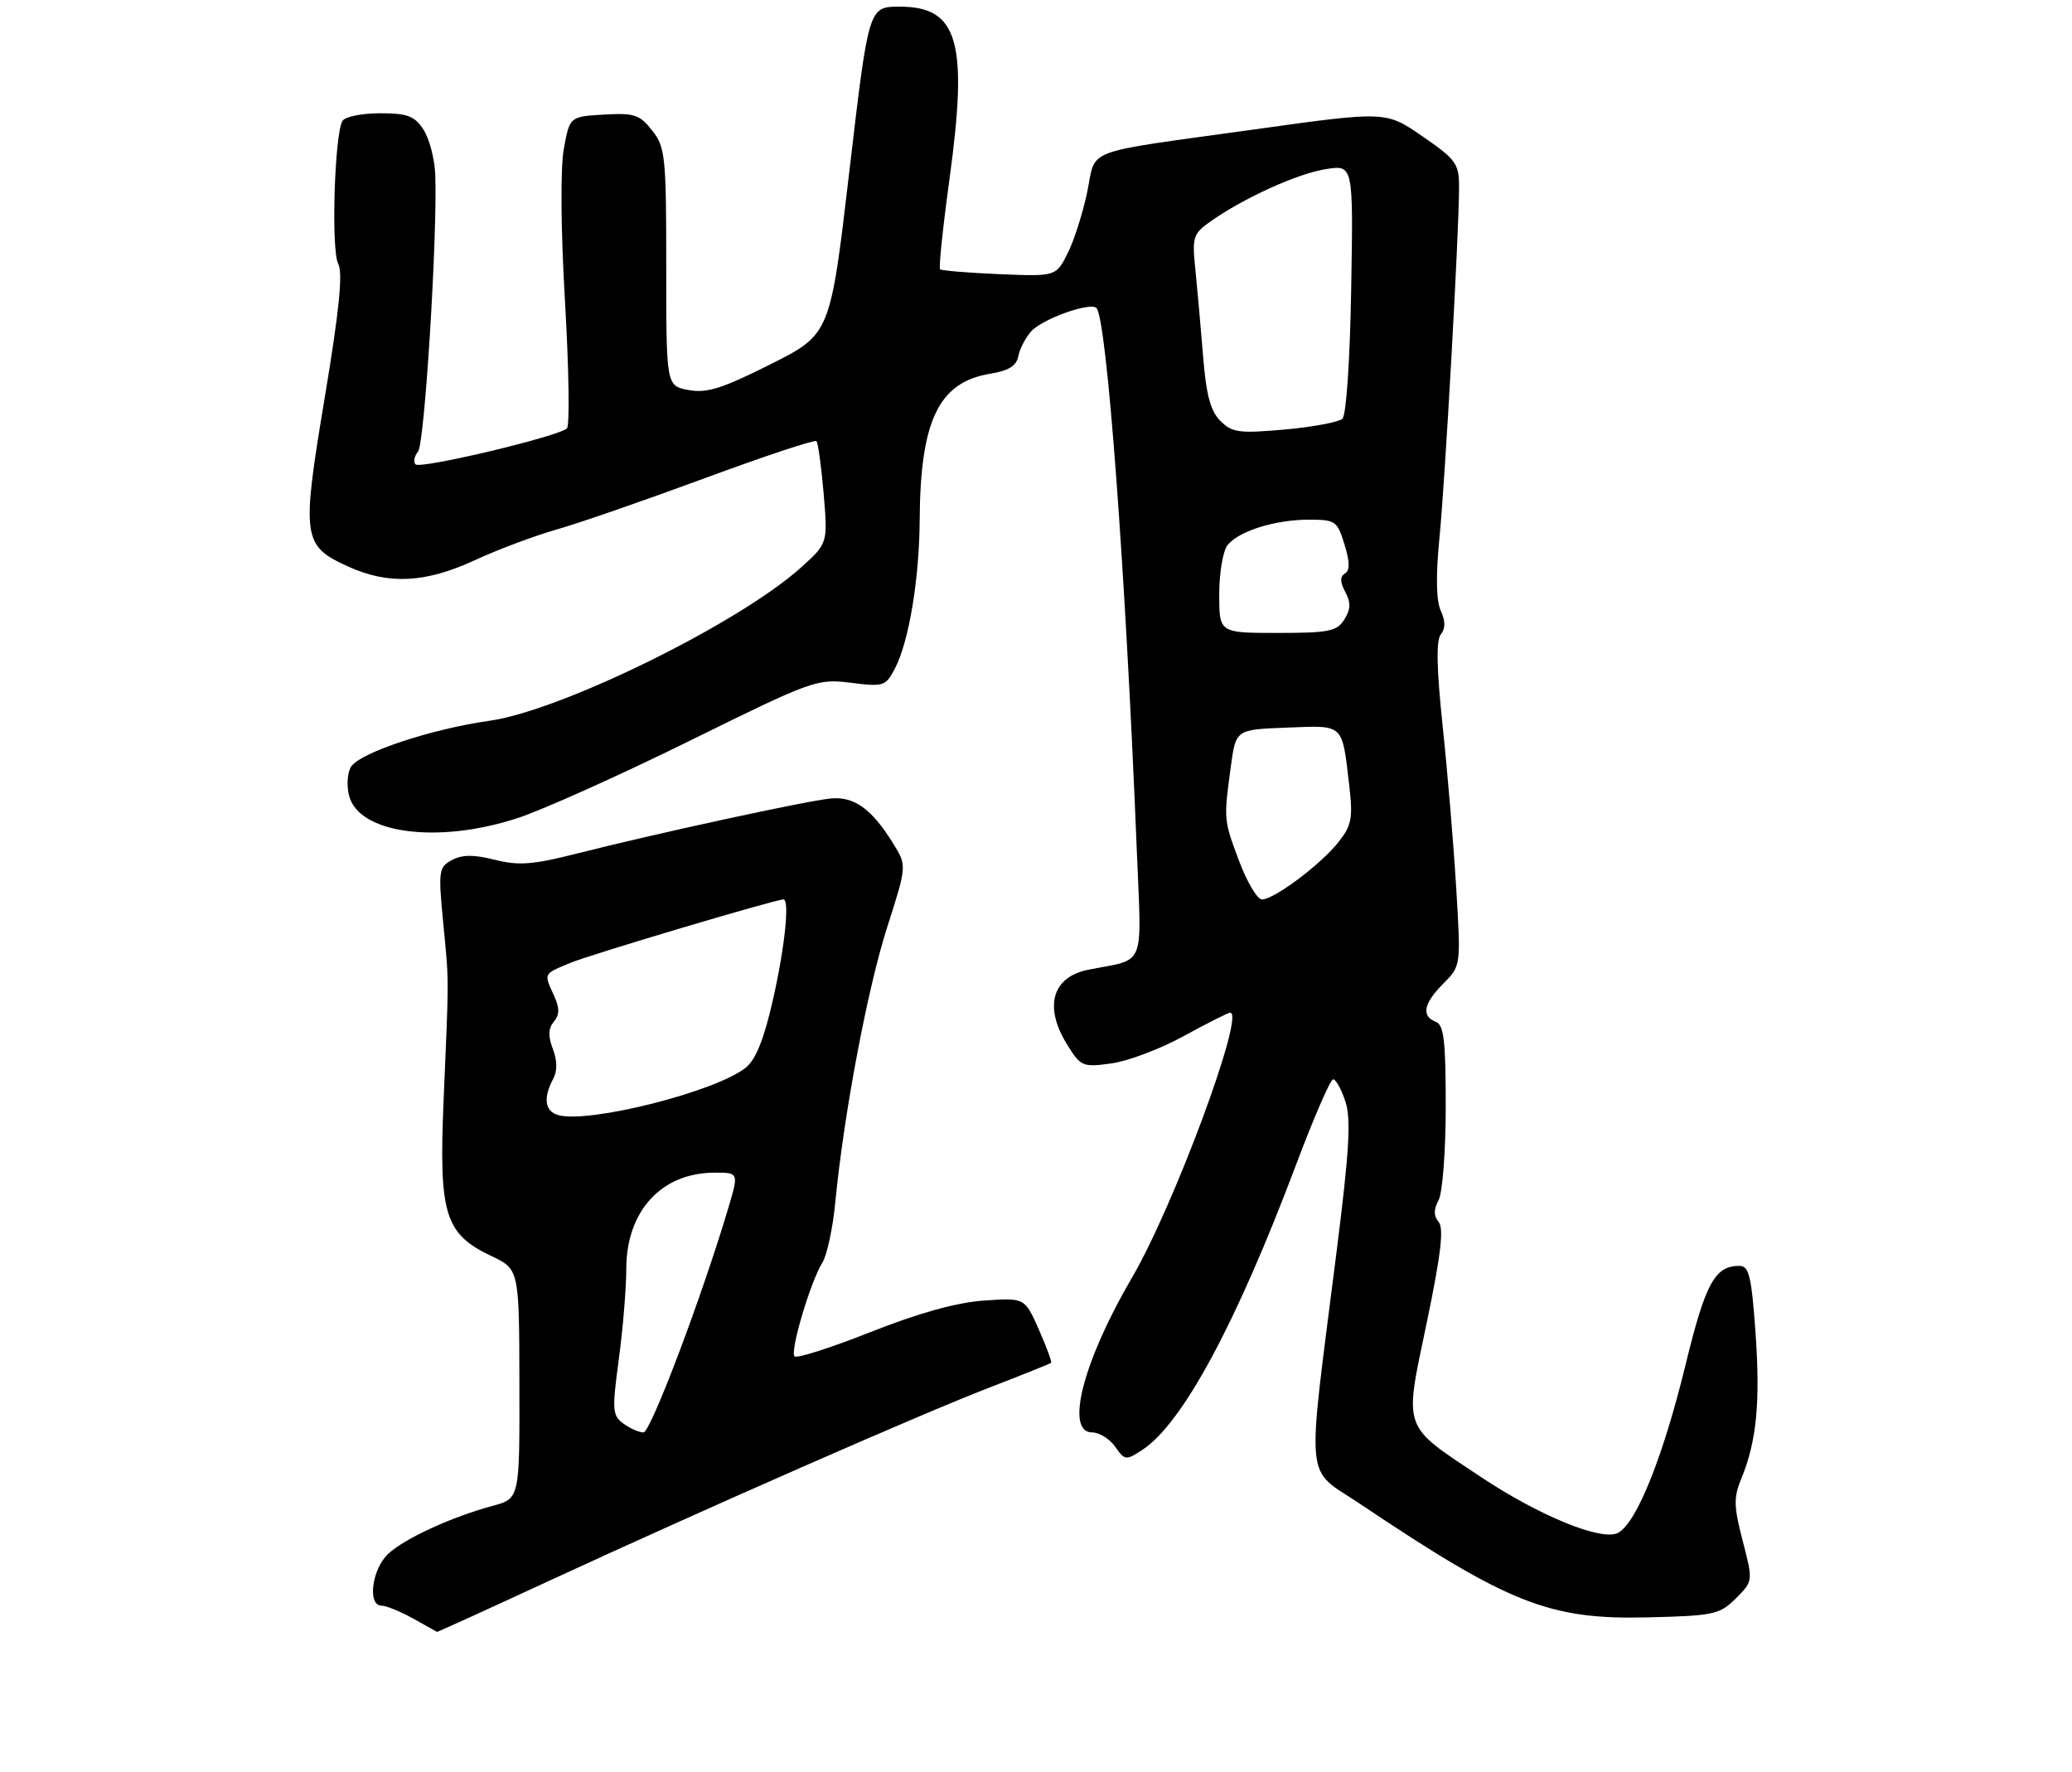 <?xml version="1.0" encoding="UTF-8" standalone="no"?>
<!DOCTYPE svg PUBLIC "-//W3C//DTD SVG 1.1//EN" "http://www.w3.org/Graphics/SVG/1.1/DTD/svg11.dtd" >
<svg xmlns="http://www.w3.org/2000/svg" xmlns:xlink="http://www.w3.org/1999/xlink" version="1.1" viewBox="0 0 311 266">
 <g >
 <path fill="currentColor"
d=" M 82.02 237.46 C 105.79 226.47 138.14 212.27 148.50 208.27 C 153.45 206.36 157.62 204.69 157.76 204.55 C 157.91 204.42 157.08 202.16 155.92 199.54 C 153.81 194.78 153.81 194.78 147.65 195.21 C 143.56 195.50 137.88 197.08 130.68 199.93 C 124.74 202.28 119.59 203.93 119.26 203.59 C 118.53 202.86 121.65 192.37 123.44 189.50 C 124.13 188.40 125.00 184.35 125.37 180.50 C 126.64 167.30 130.18 148.50 133.15 139.21 C 136.12 129.93 136.12 129.93 134.09 126.65 C 130.86 121.41 128.21 119.50 124.67 119.85 C 121.02 120.20 98.25 125.15 86.56 128.12 C 79.98 129.79 77.87 129.95 74.28 129.05 C 71.11 128.25 69.38 128.26 67.84 129.09 C 65.85 130.15 65.78 130.69 66.51 138.36 C 67.41 147.66 67.40 145.98 66.59 165.00 C 65.85 182.24 66.74 185.19 73.71 188.50 C 77.93 190.50 77.93 190.50 77.96 207.71 C 78.00 224.92 78.00 224.92 73.98 226.01 C 67.78 227.68 60.73 230.92 58.25 233.24 C 55.82 235.52 55.12 241.00 57.27 241.00 C 57.96 241.00 60.10 241.87 62.02 242.94 C 63.93 244.01 65.55 244.91 65.60 244.94 C 65.66 244.97 73.05 241.61 82.02 237.46 Z  M 260.55 239.91 C 263.14 237.32 263.14 237.32 261.57 231.27 C 260.22 226.05 260.19 224.78 261.39 221.87 C 263.67 216.32 264.24 210.38 263.49 199.92 C 262.89 191.53 262.52 190.00 261.08 190.00 C 257.38 190.00 255.98 192.59 252.97 204.95 C 249.61 218.72 245.65 228.58 242.87 230.07 C 240.45 231.37 231.11 227.56 222.22 221.65 C 210.37 213.76 210.74 214.80 214.13 198.62 C 216.25 188.47 216.74 184.39 215.95 183.43 C 215.17 182.50 215.17 181.55 215.93 180.13 C 216.52 179.03 217.00 172.71 217.00 166.03 C 217.00 156.20 216.72 153.83 215.50 153.36 C 213.29 152.51 213.67 150.61 216.64 147.63 C 219.28 144.99 219.28 144.99 218.57 133.24 C 218.18 126.79 217.27 115.88 216.54 109.00 C 215.63 100.35 215.54 96.11 216.26 95.22 C 216.97 94.34 216.97 93.23 216.25 91.66 C 215.57 90.17 215.50 86.43 216.04 80.93 C 216.91 72.18 219.00 34.77 219.00 28.07 C 219.00 24.56 218.55 23.93 213.50 20.46 C 208.01 16.67 208.01 16.67 188.25 19.43 C 162.02 23.08 164.58 22.12 163.19 28.81 C 162.54 31.94 161.22 36.08 160.26 38.00 C 158.50 41.50 158.50 41.50 150.00 41.15 C 145.32 40.95 141.32 40.62 141.10 40.42 C 140.89 40.21 141.51 34.21 142.49 27.07 C 145.35 6.27 143.84 1.00 135.04 1.00 C 130.38 1.00 130.38 1.00 127.50 25.59 C 124.62 50.17 124.62 50.17 115.66 54.67 C 108.38 58.33 106.08 59.05 103.35 58.54 C 100.00 57.91 100.00 57.91 100.00 40.09 C 100.00 23.47 99.86 22.09 97.89 19.59 C 96.02 17.20 95.20 16.94 90.64 17.20 C 85.51 17.50 85.51 17.50 84.63 22.34 C 84.10 25.26 84.17 34.42 84.81 45.34 C 85.39 55.33 85.52 63.85 85.10 64.29 C 83.92 65.49 63.11 70.44 62.37 69.70 C 62.01 69.34 62.18 68.47 62.75 67.77 C 63.74 66.56 65.68 35.26 65.33 26.20 C 65.24 23.84 64.44 20.80 63.56 19.45 C 62.22 17.40 61.15 17.00 57.04 17.00 C 54.33 17.00 51.80 17.51 51.41 18.14 C 50.21 20.09 49.68 37.52 50.76 39.58 C 51.49 40.97 50.93 46.52 48.73 59.76 C 45.23 80.73 45.40 81.92 52.25 85.03 C 58.33 87.79 63.85 87.51 71.23 84.10 C 74.68 82.50 80.20 80.43 83.50 79.49 C 86.80 78.56 96.83 75.08 105.80 71.77 C 114.76 68.46 122.29 65.96 122.54 66.21 C 122.79 66.46 123.28 70.01 123.63 74.10 C 124.25 81.54 124.25 81.54 120.26 85.15 C 111.02 93.50 84.30 106.65 73.50 108.18 C 64.74 109.41 53.97 112.99 52.68 115.10 C 52.14 115.97 52.01 117.91 52.39 119.41 C 53.83 125.14 65.71 126.72 77.73 122.78 C 81.45 121.56 93.05 116.35 103.50 111.20 C 121.99 102.08 122.63 101.85 127.69 102.48 C 132.66 103.10 132.94 103.01 134.35 100.29 C 136.43 96.26 137.99 86.88 138.04 78.07 C 138.13 63.09 140.90 57.35 148.66 56.09 C 151.40 55.64 152.58 54.91 152.84 53.48 C 153.04 52.39 153.91 50.71 154.77 49.74 C 156.42 47.88 163.63 45.30 164.57 46.23 C 166.12 47.79 168.92 85.34 170.61 127.20 C 171.36 145.75 172.13 143.79 163.32 145.56 C 157.92 146.65 156.66 151.10 160.15 156.75 C 162.22 160.09 162.48 160.21 166.83 159.61 C 169.32 159.27 174.21 157.42 177.71 155.49 C 181.21 153.57 184.33 152.00 184.65 152.00 C 186.95 152.00 176.18 181.05 169.90 191.78 C 162.54 204.36 159.81 215.00 163.94 215.00 C 165.01 215.00 166.56 215.97 167.39 217.15 C 168.83 219.21 169.01 219.23 171.47 217.61 C 177.48 213.68 185.57 198.66 194.56 174.75 C 197.20 167.74 199.69 162.00 200.10 162.00 C 200.51 162.00 201.34 163.50 201.94 165.33 C 202.81 167.96 202.53 172.76 200.59 188.08 C 196.09 223.72 195.74 220.09 204.18 225.75 C 226.46 240.70 232.55 243.11 247.23 242.76 C 257.27 242.52 258.12 242.33 260.55 239.91 Z  M 93.57 213.67 C 91.91 212.46 91.85 211.66 92.88 204.02 C 93.50 199.43 94.00 193.35 94.00 190.49 C 94.00 181.80 99.24 176.05 107.20 176.01 C 110.89 176.00 110.89 176.00 109.34 181.24 C 105.37 194.60 97.66 215.00 96.58 215.00 C 95.92 215.00 94.57 214.40 93.57 213.67 Z  M 83.75 167.36 C 81.79 166.79 81.51 164.79 83.00 162.00 C 83.67 160.75 83.66 159.24 82.98 157.44 C 82.25 155.52 82.29 154.36 83.13 153.35 C 84.01 152.28 84.01 151.33 83.15 149.42 C 81.61 146.05 81.52 146.23 85.56 144.54 C 88.57 143.28 116.38 135.00 117.59 135.00 C 118.55 135.00 117.81 142.12 116.03 150.00 C 114.70 155.89 113.45 159.03 111.96 160.23 C 107.50 163.84 88.33 168.69 83.75 167.36 Z  M 185.99 129.25 C 183.65 123.00 183.66 123.05 184.75 115.00 C 185.50 109.50 185.50 109.50 193.17 109.21 C 201.84 108.88 201.41 108.48 202.53 118.01 C 203.08 122.77 202.87 123.90 200.93 126.36 C 198.29 129.72 191.25 135.00 189.42 135.00 C 188.72 135.00 187.18 132.41 185.99 129.25 Z  M 183.00 89.19 C 183.00 86.00 183.56 82.68 184.25 81.82 C 185.94 79.70 191.40 78.00 196.48 78.00 C 200.44 78.00 200.73 78.20 201.80 81.71 C 202.61 84.34 202.63 85.61 201.87 86.08 C 201.11 86.55 201.12 87.36 201.92 88.85 C 202.77 90.44 202.74 91.44 201.78 92.98 C 200.67 94.76 199.47 95.00 191.76 95.00 C 183.00 95.00 183.00 95.00 183.00 89.19 Z  M 183.17 63.17 C 181.67 61.67 181.04 59.26 180.57 53.34 C 180.22 49.03 179.70 43.19 179.41 40.36 C 178.92 35.59 179.08 35.08 181.69 33.24 C 186.67 29.72 194.72 26.07 198.98 25.39 C 203.13 24.72 203.13 24.72 202.81 43.31 C 202.63 53.98 202.07 62.30 201.50 62.84 C 200.95 63.36 197.05 64.09 192.83 64.47 C 185.98 65.08 184.94 64.94 183.17 63.17 Z "/>
</g>
</svg>